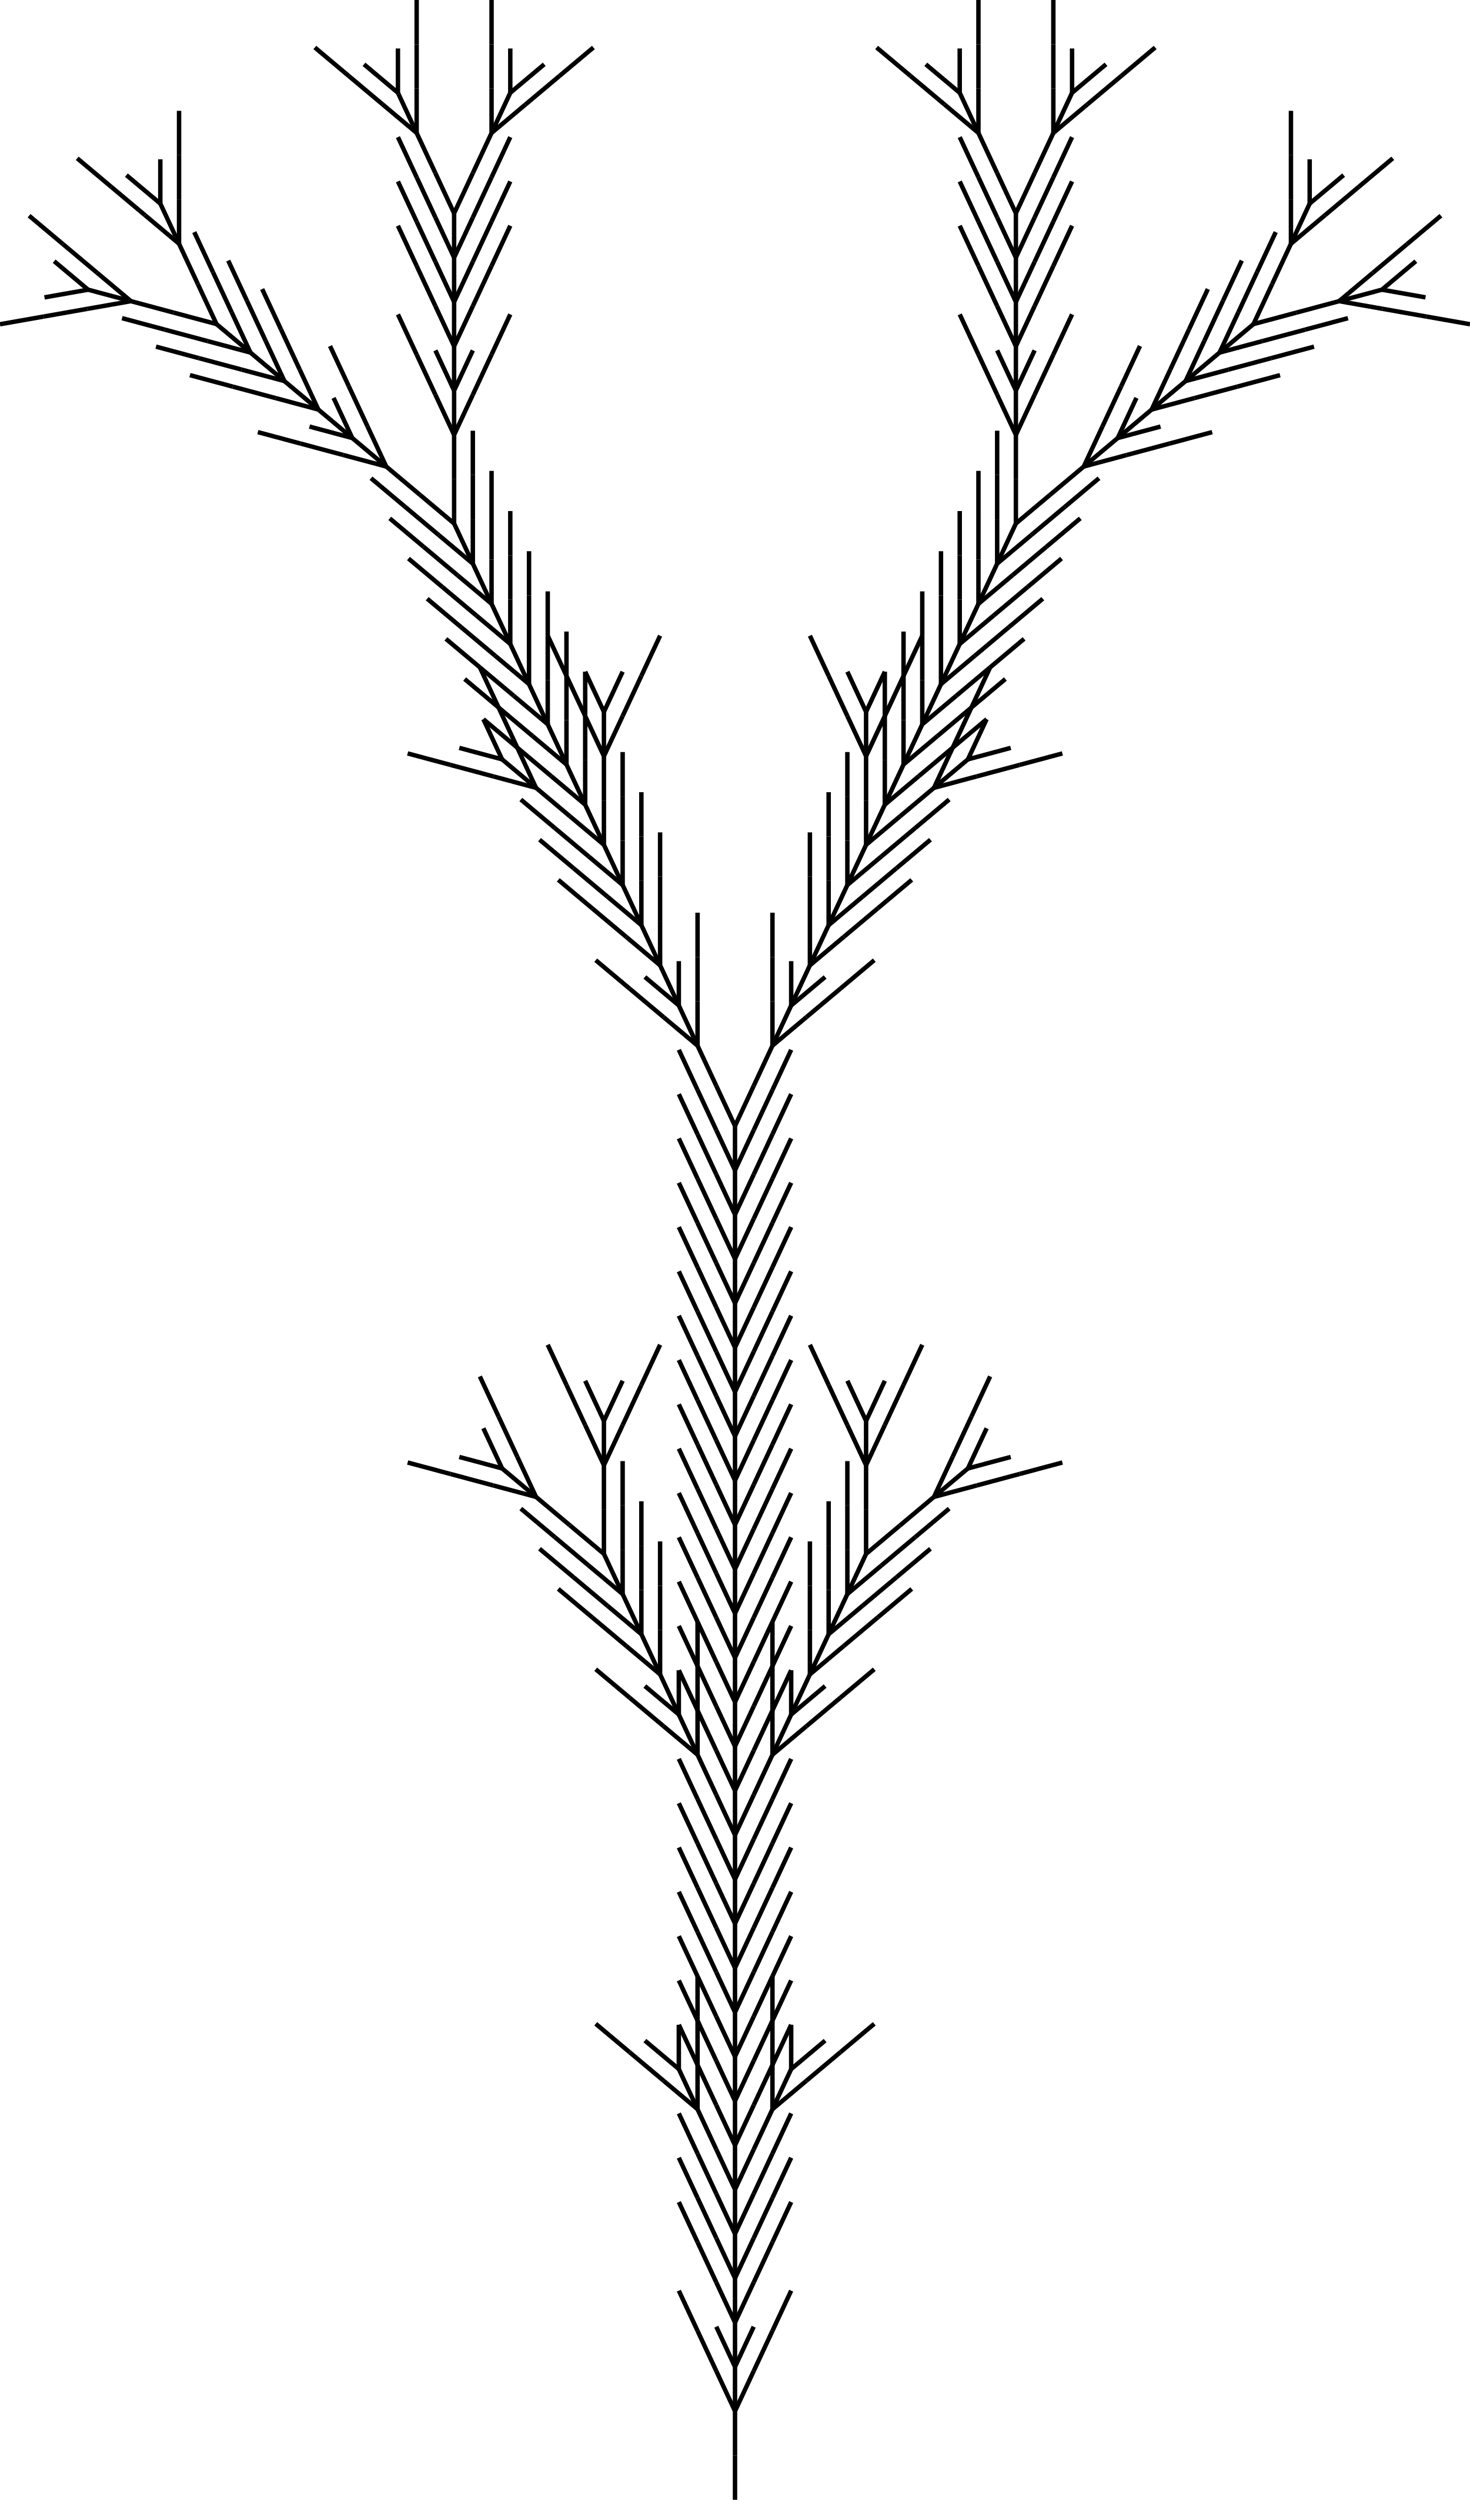 <svg width="331.757" height="564.072" xmlns="http://www.w3.org/2000/svg">
<line x1="165.879" y1="564.072" x2="165.879" y2="554.072" stroke="black" stroke-width="1"/>
<line x1="165.879" y1="554.072" x2="165.879" y2="544.072" stroke="black" stroke-width="1"/>
<line x1="165.879" y1="544.072" x2="161.652" y2="535.009" stroke="black" stroke-width="1"/>
<line x1="161.652" y1="535.009" x2="157.426" y2="525.946" stroke="black" stroke-width="1"/>
<line x1="157.426" y1="525.946" x2="153.2" y2="516.883" stroke="black" stroke-width="1"/>
<line x1="165.879" y1="544.072" x2="170.105" y2="535.009" stroke="black" stroke-width="1"/>
<line x1="170.105" y1="535.009" x2="174.331" y2="525.946" stroke="black" stroke-width="1"/>
<line x1="174.331" y1="525.946" x2="178.557" y2="516.883" stroke="black" stroke-width="1"/>
<line x1="165.879" y1="544.072" x2="165.879" y2="534.072" stroke="black" stroke-width="1"/>
<line x1="165.879" y1="534.072" x2="170.105" y2="525.009" stroke="black" stroke-width="1"/>
<line x1="165.879" y1="534.072" x2="161.652" y2="525.009" stroke="black" stroke-width="1"/>
<line x1="165.879" y1="534.072" x2="165.879" y2="524.072" stroke="black" stroke-width="1"/>
<line x1="165.879" y1="524.072" x2="161.652" y2="515.009" stroke="black" stroke-width="1"/>
<line x1="161.652" y1="515.009" x2="157.426" y2="505.946" stroke="black" stroke-width="1"/>
<line x1="157.426" y1="505.946" x2="153.2" y2="496.883" stroke="black" stroke-width="1"/>
<line x1="165.879" y1="524.072" x2="170.105" y2="515.009" stroke="black" stroke-width="1"/>
<line x1="170.105" y1="515.009" x2="174.331" y2="505.946" stroke="black" stroke-width="1"/>
<line x1="174.331" y1="505.946" x2="178.557" y2="496.883" stroke="black" stroke-width="1"/>
<line x1="165.879" y1="524.072" x2="165.879" y2="514.072" stroke="black" stroke-width="1"/>
<line x1="165.879" y1="514.072" x2="161.652" y2="505.009" stroke="black" stroke-width="1"/>
<line x1="161.652" y1="505.009" x2="157.426" y2="495.946" stroke="black" stroke-width="1"/>
<line x1="157.426" y1="495.946" x2="153.2" y2="486.883" stroke="black" stroke-width="1"/>
<line x1="165.879" y1="514.072" x2="170.105" y2="505.009" stroke="black" stroke-width="1"/>
<line x1="170.105" y1="505.009" x2="174.331" y2="495.946" stroke="black" stroke-width="1"/>
<line x1="174.331" y1="495.946" x2="178.557" y2="486.883" stroke="black" stroke-width="1"/>
<line x1="165.879" y1="514.072" x2="165.879" y2="504.072" stroke="black" stroke-width="1"/>
<line x1="165.879" y1="504.072" x2="161.652" y2="495.009" stroke="black" stroke-width="1"/>
<line x1="161.652" y1="495.009" x2="157.426" y2="485.946" stroke="black" stroke-width="1"/>
<line x1="157.426" y1="485.946" x2="153.2" y2="476.883" stroke="black" stroke-width="1"/>
<line x1="165.879" y1="504.072" x2="170.105" y2="495.009" stroke="black" stroke-width="1"/>
<line x1="170.105" y1="495.009" x2="174.331" y2="485.946" stroke="black" stroke-width="1"/>
<line x1="174.331" y1="485.946" x2="178.557" y2="476.883" stroke="black" stroke-width="1"/>
<line x1="165.879" y1="504.072" x2="165.879" y2="494.072" stroke="black" stroke-width="1"/>
<line x1="165.879" y1="494.072" x2="170.105" y2="485.009" stroke="black" stroke-width="1"/>
<line x1="170.105" y1="485.009" x2="174.331" y2="475.946" stroke="black" stroke-width="1"/>
<line x1="174.331" y1="475.946" x2="174.331" y2="465.946" stroke="black" stroke-width="1"/>
<line x1="174.331" y1="465.946" x2="174.331" y2="455.946" stroke="black" stroke-width="1"/>
<line x1="174.331" y1="455.946" x2="174.331" y2="445.946" stroke="black" stroke-width="1"/>
<line x1="174.331" y1="475.946" x2="181.991" y2="469.518" stroke="black" stroke-width="1"/>
<line x1="181.991" y1="469.518" x2="189.652" y2="463.09" stroke="black" stroke-width="1"/>
<line x1="189.652" y1="463.09" x2="197.312" y2="456.663" stroke="black" stroke-width="1"/>
<line x1="174.331" y1="475.946" x2="178.557" y2="466.883" stroke="black" stroke-width="1"/>
<line x1="178.557" y1="466.883" x2="186.218" y2="460.455" stroke="black" stroke-width="1"/>
<line x1="178.557" y1="466.883" x2="178.557" y2="456.883" stroke="black" stroke-width="1"/>
<line x1="165.879" y1="494.072" x2="161.652" y2="485.009" stroke="black" stroke-width="1"/>
<line x1="161.652" y1="485.009" x2="157.426" y2="475.946" stroke="black" stroke-width="1"/>
<line x1="157.426" y1="475.946" x2="149.766" y2="469.518" stroke="black" stroke-width="1"/>
<line x1="149.766" y1="469.518" x2="142.105" y2="463.09" stroke="black" stroke-width="1"/>
<line x1="142.105" y1="463.09" x2="134.445" y2="456.663" stroke="black" stroke-width="1"/>
<line x1="157.426" y1="475.946" x2="157.426" y2="465.946" stroke="black" stroke-width="1"/>
<line x1="157.426" y1="465.946" x2="157.426" y2="455.946" stroke="black" stroke-width="1"/>
<line x1="157.426" y1="455.946" x2="157.426" y2="445.946" stroke="black" stroke-width="1"/>
<line x1="157.426" y1="475.946" x2="153.2" y2="466.883" stroke="black" stroke-width="1"/>
<line x1="153.2" y1="466.883" x2="153.2" y2="456.883" stroke="black" stroke-width="1"/>
<line x1="153.2" y1="466.883" x2="145.54" y2="460.455" stroke="black" stroke-width="1"/>
<line x1="165.879" y1="494.072" x2="165.879" y2="484.072" stroke="black" stroke-width="1"/>
<line x1="165.879" y1="484.072" x2="161.652" y2="475.009" stroke="black" stroke-width="1"/>
<line x1="161.652" y1="475.009" x2="157.426" y2="465.946" stroke="black" stroke-width="1"/>
<line x1="157.426" y1="465.946" x2="153.2" y2="456.883" stroke="black" stroke-width="1"/>
<line x1="165.879" y1="484.072" x2="170.105" y2="475.009" stroke="black" stroke-width="1"/>
<line x1="170.105" y1="475.009" x2="174.331" y2="465.946" stroke="black" stroke-width="1"/>
<line x1="174.331" y1="465.946" x2="178.557" y2="456.883" stroke="black" stroke-width="1"/>
<line x1="165.879" y1="484.072" x2="165.879" y2="474.072" stroke="black" stroke-width="1"/>
<line x1="165.879" y1="474.072" x2="161.652" y2="465.009" stroke="black" stroke-width="1"/>
<line x1="161.652" y1="465.009" x2="157.426" y2="455.946" stroke="black" stroke-width="1"/>
<line x1="157.426" y1="455.946" x2="153.2" y2="446.883" stroke="black" stroke-width="1"/>
<line x1="165.879" y1="474.072" x2="170.105" y2="465.009" stroke="black" stroke-width="1"/>
<line x1="170.105" y1="465.009" x2="174.331" y2="455.946" stroke="black" stroke-width="1"/>
<line x1="174.331" y1="455.946" x2="178.557" y2="446.883" stroke="black" stroke-width="1"/>
<line x1="165.879" y1="474.072" x2="165.879" y2="464.072" stroke="black" stroke-width="1"/>
<line x1="165.879" y1="464.072" x2="161.652" y2="455.009" stroke="black" stroke-width="1"/>
<line x1="161.652" y1="455.009" x2="157.426" y2="445.946" stroke="black" stroke-width="1"/>
<line x1="157.426" y1="445.946" x2="153.2" y2="436.883" stroke="black" stroke-width="1"/>
<line x1="165.879" y1="464.072" x2="170.105" y2="455.009" stroke="black" stroke-width="1"/>
<line x1="170.105" y1="455.009" x2="174.331" y2="445.946" stroke="black" stroke-width="1"/>
<line x1="174.331" y1="445.946" x2="178.557" y2="436.883" stroke="black" stroke-width="1"/>
<line x1="165.879" y1="464.072" x2="165.879" y2="454.072" stroke="black" stroke-width="1"/>
<line x1="165.879" y1="454.072" x2="161.652" y2="445.009" stroke="black" stroke-width="1"/>
<line x1="161.652" y1="445.009" x2="157.426" y2="435.946" stroke="black" stroke-width="1"/>
<line x1="157.426" y1="435.946" x2="153.2" y2="426.883" stroke="black" stroke-width="1"/>
<line x1="165.879" y1="454.072" x2="170.105" y2="445.009" stroke="black" stroke-width="1"/>
<line x1="170.105" y1="445.009" x2="174.331" y2="435.946" stroke="black" stroke-width="1"/>
<line x1="174.331" y1="435.946" x2="178.557" y2="426.883" stroke="black" stroke-width="1"/>
<line x1="165.879" y1="454.072" x2="165.879" y2="444.072" stroke="black" stroke-width="1"/>
<line x1="165.879" y1="444.072" x2="161.652" y2="435.009" stroke="black" stroke-width="1"/>
<line x1="161.652" y1="435.009" x2="157.426" y2="425.946" stroke="black" stroke-width="1"/>
<line x1="157.426" y1="425.946" x2="153.2" y2="416.883" stroke="black" stroke-width="1"/>
<line x1="165.879" y1="444.072" x2="170.105" y2="435.009" stroke="black" stroke-width="1"/>
<line x1="170.105" y1="435.009" x2="174.331" y2="425.946" stroke="black" stroke-width="1"/>
<line x1="174.331" y1="425.946" x2="178.557" y2="416.883" stroke="black" stroke-width="1"/>
<line x1="165.879" y1="444.072" x2="165.879" y2="434.072" stroke="black" stroke-width="1"/>
<line x1="165.879" y1="434.072" x2="161.652" y2="425.009" stroke="black" stroke-width="1"/>
<line x1="161.652" y1="425.009" x2="157.426" y2="415.946" stroke="black" stroke-width="1"/>
<line x1="157.426" y1="415.946" x2="153.2" y2="406.883" stroke="black" stroke-width="1"/>
<line x1="165.879" y1="434.072" x2="170.105" y2="425.009" stroke="black" stroke-width="1"/>
<line x1="170.105" y1="425.009" x2="174.331" y2="415.946" stroke="black" stroke-width="1"/>
<line x1="174.331" y1="415.946" x2="178.557" y2="406.883" stroke="black" stroke-width="1"/>
<line x1="165.879" y1="434.072" x2="165.879" y2="424.072" stroke="black" stroke-width="1"/>
<line x1="165.879" y1="424.072" x2="161.652" y2="415.009" stroke="black" stroke-width="1"/>
<line x1="161.652" y1="415.009" x2="157.426" y2="405.946" stroke="black" stroke-width="1"/>
<line x1="157.426" y1="405.946" x2="153.2" y2="396.883" stroke="black" stroke-width="1"/>
<line x1="165.879" y1="424.072" x2="170.105" y2="415.009" stroke="black" stroke-width="1"/>
<line x1="170.105" y1="415.009" x2="174.331" y2="405.946" stroke="black" stroke-width="1"/>
<line x1="174.331" y1="405.946" x2="178.557" y2="396.883" stroke="black" stroke-width="1"/>
<line x1="165.879" y1="424.072" x2="165.879" y2="414.072" stroke="black" stroke-width="1"/>
<line x1="165.879" y1="414.072" x2="170.105" y2="405.009" stroke="black" stroke-width="1"/>
<line x1="170.105" y1="405.009" x2="174.331" y2="395.946" stroke="black" stroke-width="1"/>
<line x1="174.331" y1="395.946" x2="174.331" y2="385.946" stroke="black" stroke-width="1"/>
<line x1="174.331" y1="385.946" x2="174.331" y2="375.946" stroke="black" stroke-width="1"/>
<line x1="174.331" y1="375.946" x2="174.331" y2="365.946" stroke="black" stroke-width="1"/>
<line x1="174.331" y1="395.946" x2="181.991" y2="389.518" stroke="black" stroke-width="1"/>
<line x1="181.991" y1="389.518" x2="189.652" y2="383.09" stroke="black" stroke-width="1"/>
<line x1="189.652" y1="383.09" x2="197.312" y2="376.663" stroke="black" stroke-width="1"/>
<line x1="174.331" y1="395.946" x2="178.557" y2="386.883" stroke="black" stroke-width="1"/>
<line x1="178.557" y1="386.883" x2="186.218" y2="380.455" stroke="black" stroke-width="1"/>
<line x1="178.557" y1="386.883" x2="178.557" y2="376.883" stroke="black" stroke-width="1"/>
<line x1="178.557" y1="386.883" x2="182.783" y2="377.82" stroke="black" stroke-width="1"/>
<line x1="182.783" y1="377.82" x2="182.783" y2="367.82" stroke="black" stroke-width="1"/>
<line x1="182.783" y1="367.82" x2="182.783" y2="357.82" stroke="black" stroke-width="1"/>
<line x1="182.783" y1="357.82" x2="182.783" y2="347.82" stroke="black" stroke-width="1"/>
<line x1="182.783" y1="377.82" x2="190.444" y2="371.392" stroke="black" stroke-width="1"/>
<line x1="190.444" y1="371.392" x2="198.104" y2="364.964" stroke="black" stroke-width="1"/>
<line x1="198.104" y1="364.964" x2="205.765" y2="358.536" stroke="black" stroke-width="1"/>
<line x1="182.783" y1="377.82" x2="187.01" y2="368.757" stroke="black" stroke-width="1"/>
<line x1="187.01" y1="368.757" x2="187.01" y2="358.757" stroke="black" stroke-width="1"/>
<line x1="187.01" y1="358.757" x2="187.01" y2="348.757" stroke="black" stroke-width="1"/>
<line x1="187.01" y1="348.757" x2="187.01" y2="338.757" stroke="black" stroke-width="1"/>
<line x1="187.01" y1="368.757" x2="194.67" y2="362.329" stroke="black" stroke-width="1"/>
<line x1="194.67" y1="362.329" x2="202.33" y2="355.901" stroke="black" stroke-width="1"/>
<line x1="202.33" y1="355.901" x2="209.991" y2="349.473" stroke="black" stroke-width="1"/>
<line x1="187.01" y1="368.757" x2="191.236" y2="359.694" stroke="black" stroke-width="1"/>
<line x1="191.236" y1="359.694" x2="191.236" y2="349.694" stroke="black" stroke-width="1"/>
<line x1="191.236" y1="349.694" x2="191.236" y2="339.694" stroke="black" stroke-width="1"/>
<line x1="191.236" y1="339.694" x2="191.236" y2="329.694" stroke="black" stroke-width="1"/>
<line x1="191.236" y1="359.694" x2="198.896" y2="353.266" stroke="black" stroke-width="1"/>
<line x1="198.896" y1="353.266" x2="206.557" y2="346.838" stroke="black" stroke-width="1"/>
<line x1="206.557" y1="346.838" x2="214.217" y2="340.41" stroke="black" stroke-width="1"/>
<line x1="191.236" y1="359.694" x2="195.462" y2="350.631" stroke="black" stroke-width="1"/>
<line x1="195.462" y1="350.631" x2="203.122" y2="344.203" stroke="black" stroke-width="1"/>
<line x1="203.122" y1="344.203" x2="210.783" y2="337.775" stroke="black" stroke-width="1"/>
<line x1="210.783" y1="337.775" x2="215.009" y2="328.712" stroke="black" stroke-width="1"/>
<line x1="215.009" y1="328.712" x2="219.235" y2="319.649" stroke="black" stroke-width="1"/>
<line x1="219.235" y1="319.649" x2="223.461" y2="310.586" stroke="black" stroke-width="1"/>
<line x1="210.783" y1="337.775" x2="220.442" y2="335.187" stroke="black" stroke-width="1"/>
<line x1="220.442" y1="335.187" x2="230.101" y2="332.599" stroke="black" stroke-width="1"/>
<line x1="230.101" y1="332.599" x2="239.761" y2="330.01" stroke="black" stroke-width="1"/>
<line x1="210.783" y1="337.775" x2="218.443" y2="331.347" stroke="black" stroke-width="1"/>
<line x1="218.443" y1="331.347" x2="228.102" y2="328.759" stroke="black" stroke-width="1"/>
<line x1="218.443" y1="331.347" x2="222.669" y2="322.284" stroke="black" stroke-width="1"/>
<line x1="195.462" y1="350.631" x2="195.462" y2="340.631" stroke="black" stroke-width="1"/>
<line x1="195.462" y1="340.631" x2="195.462" y2="330.631" stroke="black" stroke-width="1"/>
<line x1="195.462" y1="330.631" x2="191.236" y2="321.568" stroke="black" stroke-width="1"/>
<line x1="191.236" y1="321.568" x2="187.01" y2="312.505" stroke="black" stroke-width="1"/>
<line x1="187.01" y1="312.505" x2="182.783" y2="303.442" stroke="black" stroke-width="1"/>
<line x1="195.462" y1="330.631" x2="199.688" y2="321.568" stroke="black" stroke-width="1"/>
<line x1="199.688" y1="321.568" x2="203.914" y2="312.505" stroke="black" stroke-width="1"/>
<line x1="203.914" y1="312.505" x2="208.14" y2="303.442" stroke="black" stroke-width="1"/>
<line x1="195.462" y1="330.631" x2="195.462" y2="320.631" stroke="black" stroke-width="1"/>
<line x1="195.462" y1="320.631" x2="199.688" y2="311.568" stroke="black" stroke-width="1"/>
<line x1="195.462" y1="320.631" x2="191.236" y2="311.568" stroke="black" stroke-width="1"/>
<line x1="165.879" y1="414.072" x2="161.652" y2="405.009" stroke="black" stroke-width="1"/>
<line x1="161.652" y1="405.009" x2="157.426" y2="395.946" stroke="black" stroke-width="1"/>
<line x1="157.426" y1="395.946" x2="149.766" y2="389.518" stroke="black" stroke-width="1"/>
<line x1="149.766" y1="389.518" x2="142.105" y2="383.09" stroke="black" stroke-width="1"/>
<line x1="142.105" y1="383.09" x2="134.445" y2="376.663" stroke="black" stroke-width="1"/>
<line x1="157.426" y1="395.946" x2="157.426" y2="385.946" stroke="black" stroke-width="1"/>
<line x1="157.426" y1="385.946" x2="157.426" y2="375.946" stroke="black" stroke-width="1"/>
<line x1="157.426" y1="375.946" x2="157.426" y2="365.946" stroke="black" stroke-width="1"/>
<line x1="157.426" y1="395.946" x2="153.2" y2="386.883" stroke="black" stroke-width="1"/>
<line x1="153.2" y1="386.883" x2="153.2" y2="376.883" stroke="black" stroke-width="1"/>
<line x1="153.2" y1="386.883" x2="145.54" y2="380.455" stroke="black" stroke-width="1"/>
<line x1="153.2" y1="386.883" x2="148.974" y2="377.82" stroke="black" stroke-width="1"/>
<line x1="148.974" y1="377.82" x2="141.313" y2="371.392" stroke="black" stroke-width="1"/>
<line x1="141.313" y1="371.392" x2="133.653" y2="364.964" stroke="black" stroke-width="1"/>
<line x1="133.653" y1="364.964" x2="125.993" y2="358.536" stroke="black" stroke-width="1"/>
<line x1="148.974" y1="377.82" x2="148.974" y2="367.82" stroke="black" stroke-width="1"/>
<line x1="148.974" y1="367.82" x2="148.974" y2="357.82" stroke="black" stroke-width="1"/>
<line x1="148.974" y1="357.82" x2="148.974" y2="347.82" stroke="black" stroke-width="1"/>
<line x1="148.974" y1="377.82" x2="144.748" y2="368.757" stroke="black" stroke-width="1"/>
<line x1="144.748" y1="368.757" x2="137.087" y2="362.329" stroke="black" stroke-width="1"/>
<line x1="137.087" y1="362.329" x2="129.427" y2="355.901" stroke="black" stroke-width="1"/>
<line x1="129.427" y1="355.901" x2="121.766" y2="349.473" stroke="black" stroke-width="1"/>
<line x1="144.748" y1="368.757" x2="144.748" y2="358.757" stroke="black" stroke-width="1"/>
<line x1="144.748" y1="358.757" x2="144.748" y2="348.757" stroke="black" stroke-width="1"/>
<line x1="144.748" y1="348.757" x2="144.748" y2="338.757" stroke="black" stroke-width="1"/>
<line x1="144.748" y1="368.757" x2="140.522" y2="359.694" stroke="black" stroke-width="1"/>
<line x1="140.522" y1="359.694" x2="132.861" y2="353.266" stroke="black" stroke-width="1"/>
<line x1="132.861" y1="353.266" x2="125.201" y2="346.838" stroke="black" stroke-width="1"/>
<line x1="125.201" y1="346.838" x2="117.54" y2="340.41" stroke="black" stroke-width="1"/>
<line x1="140.522" y1="359.694" x2="140.522" y2="349.694" stroke="black" stroke-width="1"/>
<line x1="140.522" y1="349.694" x2="140.522" y2="339.694" stroke="black" stroke-width="1"/>
<line x1="140.522" y1="339.694" x2="140.522" y2="329.694" stroke="black" stroke-width="1"/>
<line x1="140.522" y1="359.694" x2="136.295" y2="350.631" stroke="black" stroke-width="1"/>
<line x1="136.295" y1="350.631" x2="136.295" y2="340.631" stroke="black" stroke-width="1"/>
<line x1="136.295" y1="340.631" x2="136.295" y2="330.631" stroke="black" stroke-width="1"/>
<line x1="136.295" y1="330.631" x2="132.069" y2="321.568" stroke="black" stroke-width="1"/>
<line x1="132.069" y1="321.568" x2="127.843" y2="312.505" stroke="black" stroke-width="1"/>
<line x1="127.843" y1="312.505" x2="123.617" y2="303.442" stroke="black" stroke-width="1"/>
<line x1="136.295" y1="330.631" x2="140.522" y2="321.568" stroke="black" stroke-width="1"/>
<line x1="140.522" y1="321.568" x2="144.748" y2="312.505" stroke="black" stroke-width="1"/>
<line x1="144.748" y1="312.505" x2="148.974" y2="303.442" stroke="black" stroke-width="1"/>
<line x1="136.295" y1="330.631" x2="136.295" y2="320.631" stroke="black" stroke-width="1"/>
<line x1="136.295" y1="320.631" x2="140.522" y2="311.568" stroke="black" stroke-width="1"/>
<line x1="136.295" y1="320.631" x2="132.069" y2="311.568" stroke="black" stroke-width="1"/>
<line x1="136.295" y1="350.631" x2="128.635" y2="344.203" stroke="black" stroke-width="1"/>
<line x1="128.635" y1="344.203" x2="120.974" y2="337.775" stroke="black" stroke-width="1"/>
<line x1="120.974" y1="337.775" x2="111.315" y2="335.187" stroke="black" stroke-width="1"/>
<line x1="111.315" y1="335.187" x2="101.656" y2="332.599" stroke="black" stroke-width="1"/>
<line x1="101.656" y1="332.599" x2="91.997" y2="330.01" stroke="black" stroke-width="1"/>
<line x1="120.974" y1="337.775" x2="116.748" y2="328.712" stroke="black" stroke-width="1"/>
<line x1="116.748" y1="328.712" x2="112.522" y2="319.649" stroke="black" stroke-width="1"/>
<line x1="112.522" y1="319.649" x2="108.296" y2="310.586" stroke="black" stroke-width="1"/>
<line x1="120.974" y1="337.775" x2="113.314" y2="331.347" stroke="black" stroke-width="1"/>
<line x1="113.314" y1="331.347" x2="109.088" y2="322.284" stroke="black" stroke-width="1"/>
<line x1="113.314" y1="331.347" x2="103.655" y2="328.759" stroke="black" stroke-width="1"/>
<line x1="165.879" y1="414.072" x2="165.879" y2="404.072" stroke="black" stroke-width="1"/>
<line x1="165.879" y1="404.072" x2="161.652" y2="395.009" stroke="black" stroke-width="1"/>
<line x1="161.652" y1="395.009" x2="157.426" y2="385.946" stroke="black" stroke-width="1"/>
<line x1="157.426" y1="385.946" x2="153.2" y2="376.883" stroke="black" stroke-width="1"/>
<line x1="165.879" y1="404.072" x2="170.105" y2="395.009" stroke="black" stroke-width="1"/>
<line x1="170.105" y1="395.009" x2="174.331" y2="385.946" stroke="black" stroke-width="1"/>
<line x1="174.331" y1="385.946" x2="178.557" y2="376.883" stroke="black" stroke-width="1"/>
<line x1="165.879" y1="404.072" x2="165.879" y2="394.072" stroke="black" stroke-width="1"/>
<line x1="165.879" y1="394.072" x2="161.652" y2="385.009" stroke="black" stroke-width="1"/>
<line x1="161.652" y1="385.009" x2="157.426" y2="375.946" stroke="black" stroke-width="1"/>
<line x1="157.426" y1="375.946" x2="153.2" y2="366.883" stroke="black" stroke-width="1"/>
<line x1="165.879" y1="394.072" x2="170.105" y2="385.009" stroke="black" stroke-width="1"/>
<line x1="170.105" y1="385.009" x2="174.331" y2="375.946" stroke="black" stroke-width="1"/>
<line x1="174.331" y1="375.946" x2="178.557" y2="366.883" stroke="black" stroke-width="1"/>
<line x1="165.879" y1="394.072" x2="165.879" y2="384.072" stroke="black" stroke-width="1"/>
<line x1="165.879" y1="384.072" x2="161.652" y2="375.009" stroke="black" stroke-width="1"/>
<line x1="161.652" y1="375.009" x2="157.426" y2="365.946" stroke="black" stroke-width="1"/>
<line x1="157.426" y1="365.946" x2="153.2" y2="356.883" stroke="black" stroke-width="1"/>
<line x1="165.879" y1="384.072" x2="170.105" y2="375.009" stroke="black" stroke-width="1"/>
<line x1="170.105" y1="375.009" x2="174.331" y2="365.946" stroke="black" stroke-width="1"/>
<line x1="174.331" y1="365.946" x2="178.557" y2="356.883" stroke="black" stroke-width="1"/>
<line x1="165.879" y1="384.072" x2="165.879" y2="374.072" stroke="black" stroke-width="1"/>
<line x1="165.879" y1="374.072" x2="161.652" y2="365.009" stroke="black" stroke-width="1"/>
<line x1="161.652" y1="365.009" x2="157.426" y2="355.946" stroke="black" stroke-width="1"/>
<line x1="157.426" y1="355.946" x2="153.2" y2="346.883" stroke="black" stroke-width="1"/>
<line x1="165.879" y1="374.072" x2="170.105" y2="365.009" stroke="black" stroke-width="1"/>
<line x1="170.105" y1="365.009" x2="174.331" y2="355.946" stroke="black" stroke-width="1"/>
<line x1="174.331" y1="355.946" x2="178.557" y2="346.883" stroke="black" stroke-width="1"/>
<line x1="165.879" y1="374.072" x2="165.879" y2="364.072" stroke="black" stroke-width="1"/>
<line x1="165.879" y1="364.072" x2="161.652" y2="355.009" stroke="black" stroke-width="1"/>
<line x1="161.652" y1="355.009" x2="157.426" y2="345.946" stroke="black" stroke-width="1"/>
<line x1="157.426" y1="345.946" x2="153.2" y2="336.883" stroke="black" stroke-width="1"/>
<line x1="165.879" y1="364.072" x2="170.105" y2="355.009" stroke="black" stroke-width="1"/>
<line x1="170.105" y1="355.009" x2="174.331" y2="345.946" stroke="black" stroke-width="1"/>
<line x1="174.331" y1="345.946" x2="178.557" y2="336.883" stroke="black" stroke-width="1"/>
<line x1="165.879" y1="364.072" x2="165.879" y2="354.072" stroke="black" stroke-width="1"/>
<line x1="165.879" y1="354.072" x2="161.652" y2="345.009" stroke="black" stroke-width="1"/>
<line x1="161.652" y1="345.009" x2="157.426" y2="335.946" stroke="black" stroke-width="1"/>
<line x1="157.426" y1="335.946" x2="153.2" y2="326.883" stroke="black" stroke-width="1"/>
<line x1="165.879" y1="354.072" x2="170.105" y2="345.009" stroke="black" stroke-width="1"/>
<line x1="170.105" y1="345.009" x2="174.331" y2="335.946" stroke="black" stroke-width="1"/>
<line x1="174.331" y1="335.946" x2="178.557" y2="326.883" stroke="black" stroke-width="1"/>
<line x1="165.879" y1="354.072" x2="165.879" y2="344.072" stroke="black" stroke-width="1"/>
<line x1="165.879" y1="344.072" x2="161.652" y2="335.009" stroke="black" stroke-width="1"/>
<line x1="161.652" y1="335.009" x2="157.426" y2="325.946" stroke="black" stroke-width="1"/>
<line x1="157.426" y1="325.946" x2="153.2" y2="316.883" stroke="black" stroke-width="1"/>
<line x1="165.879" y1="344.072" x2="170.105" y2="335.009" stroke="black" stroke-width="1"/>
<line x1="170.105" y1="335.009" x2="174.331" y2="325.946" stroke="black" stroke-width="1"/>
<line x1="174.331" y1="325.946" x2="178.557" y2="316.883" stroke="black" stroke-width="1"/>
<line x1="165.879" y1="344.072" x2="165.879" y2="334.072" stroke="black" stroke-width="1"/>
<line x1="165.879" y1="334.072" x2="161.652" y2="325.009" stroke="black" stroke-width="1"/>
<line x1="161.652" y1="325.009" x2="157.426" y2="315.946" stroke="black" stroke-width="1"/>
<line x1="157.426" y1="315.946" x2="153.2" y2="306.883" stroke="black" stroke-width="1"/>
<line x1="165.879" y1="334.072" x2="170.105" y2="325.009" stroke="black" stroke-width="1"/>
<line x1="170.105" y1="325.009" x2="174.331" y2="315.946" stroke="black" stroke-width="1"/>
<line x1="174.331" y1="315.946" x2="178.557" y2="306.883" stroke="black" stroke-width="1"/>
<line x1="165.879" y1="334.072" x2="165.879" y2="324.072" stroke="black" stroke-width="1"/>
<line x1="165.879" y1="324.072" x2="161.652" y2="315.009" stroke="black" stroke-width="1"/>
<line x1="161.652" y1="315.009" x2="157.426" y2="305.946" stroke="black" stroke-width="1"/>
<line x1="157.426" y1="305.946" x2="153.2" y2="296.883" stroke="black" stroke-width="1"/>
<line x1="165.879" y1="324.072" x2="170.105" y2="315.009" stroke="black" stroke-width="1"/>
<line x1="170.105" y1="315.009" x2="174.331" y2="305.946" stroke="black" stroke-width="1"/>
<line x1="174.331" y1="305.946" x2="178.557" y2="296.883" stroke="black" stroke-width="1"/>
<line x1="165.879" y1="324.072" x2="165.879" y2="314.072" stroke="black" stroke-width="1"/>
<line x1="165.879" y1="314.072" x2="161.652" y2="305.009" stroke="black" stroke-width="1"/>
<line x1="161.652" y1="305.009" x2="157.426" y2="295.946" stroke="black" stroke-width="1"/>
<line x1="157.426" y1="295.946" x2="153.2" y2="286.883" stroke="black" stroke-width="1"/>
<line x1="165.879" y1="314.072" x2="170.105" y2="305.009" stroke="black" stroke-width="1"/>
<line x1="170.105" y1="305.009" x2="174.331" y2="295.946" stroke="black" stroke-width="1"/>
<line x1="174.331" y1="295.946" x2="178.557" y2="286.883" stroke="black" stroke-width="1"/>
<line x1="165.879" y1="314.072" x2="165.879" y2="304.072" stroke="black" stroke-width="1"/>
<line x1="165.879" y1="304.072" x2="161.652" y2="295.009" stroke="black" stroke-width="1"/>
<line x1="161.652" y1="295.009" x2="157.426" y2="285.946" stroke="black" stroke-width="1"/>
<line x1="157.426" y1="285.946" x2="153.2" y2="276.883" stroke="black" stroke-width="1"/>
<line x1="165.879" y1="304.072" x2="170.105" y2="295.009" stroke="black" stroke-width="1"/>
<line x1="170.105" y1="295.009" x2="174.331" y2="285.946" stroke="black" stroke-width="1"/>
<line x1="174.331" y1="285.946" x2="178.557" y2="276.883" stroke="black" stroke-width="1"/>
<line x1="165.879" y1="304.072" x2="165.879" y2="294.072" stroke="black" stroke-width="1"/>
<line x1="165.879" y1="294.072" x2="161.652" y2="285.009" stroke="black" stroke-width="1"/>
<line x1="161.652" y1="285.009" x2="157.426" y2="275.946" stroke="black" stroke-width="1"/>
<line x1="157.426" y1="275.946" x2="153.2" y2="266.883" stroke="black" stroke-width="1"/>
<line x1="165.879" y1="294.072" x2="170.105" y2="285.009" stroke="black" stroke-width="1"/>
<line x1="170.105" y1="285.009" x2="174.331" y2="275.946" stroke="black" stroke-width="1"/>
<line x1="174.331" y1="275.946" x2="178.557" y2="266.883" stroke="black" stroke-width="1"/>
<line x1="165.879" y1="294.072" x2="165.879" y2="284.072" stroke="black" stroke-width="1"/>
<line x1="165.879" y1="284.072" x2="161.652" y2="275.009" stroke="black" stroke-width="1"/>
<line x1="161.652" y1="275.009" x2="157.426" y2="265.946" stroke="black" stroke-width="1"/>
<line x1="157.426" y1="265.946" x2="153.2" y2="256.883" stroke="black" stroke-width="1"/>
<line x1="165.879" y1="284.072" x2="170.105" y2="275.009" stroke="black" stroke-width="1"/>
<line x1="170.105" y1="275.009" x2="174.331" y2="265.946" stroke="black" stroke-width="1"/>
<line x1="174.331" y1="265.946" x2="178.557" y2="256.883" stroke="black" stroke-width="1"/>
<line x1="165.879" y1="284.072" x2="165.879" y2="274.072" stroke="black" stroke-width="1"/>
<line x1="165.879" y1="274.072" x2="161.652" y2="265.009" stroke="black" stroke-width="1"/>
<line x1="161.652" y1="265.009" x2="157.426" y2="255.946" stroke="black" stroke-width="1"/>
<line x1="157.426" y1="255.946" x2="153.2" y2="246.883" stroke="black" stroke-width="1"/>
<line x1="165.879" y1="274.072" x2="170.105" y2="265.009" stroke="black" stroke-width="1"/>
<line x1="170.105" y1="265.009" x2="174.331" y2="255.946" stroke="black" stroke-width="1"/>
<line x1="174.331" y1="255.946" x2="178.557" y2="246.883" stroke="black" stroke-width="1"/>
<line x1="165.879" y1="274.072" x2="165.879" y2="264.072" stroke="black" stroke-width="1"/>
<line x1="165.879" y1="264.072" x2="161.652" y2="255.009" stroke="black" stroke-width="1"/>
<line x1="161.652" y1="255.009" x2="157.426" y2="245.946" stroke="black" stroke-width="1"/>
<line x1="157.426" y1="245.946" x2="153.2" y2="236.883" stroke="black" stroke-width="1"/>
<line x1="165.879" y1="264.072" x2="170.105" y2="255.009" stroke="black" stroke-width="1"/>
<line x1="170.105" y1="255.009" x2="174.331" y2="245.946" stroke="black" stroke-width="1"/>
<line x1="174.331" y1="245.946" x2="178.557" y2="236.883" stroke="black" stroke-width="1"/>
<line x1="165.879" y1="264.072" x2="165.879" y2="254.072" stroke="black" stroke-width="1"/>
<line x1="165.879" y1="254.072" x2="170.105" y2="245.009" stroke="black" stroke-width="1"/>
<line x1="170.105" y1="245.009" x2="174.331" y2="235.946" stroke="black" stroke-width="1"/>
<line x1="174.331" y1="235.946" x2="174.331" y2="225.946" stroke="black" stroke-width="1"/>
<line x1="174.331" y1="225.946" x2="174.331" y2="215.946" stroke="black" stroke-width="1"/>
<line x1="174.331" y1="215.946" x2="174.331" y2="205.946" stroke="black" stroke-width="1"/>
<line x1="174.331" y1="235.946" x2="181.991" y2="229.518" stroke="black" stroke-width="1"/>
<line x1="181.991" y1="229.518" x2="189.652" y2="223.09" stroke="black" stroke-width="1"/>
<line x1="189.652" y1="223.09" x2="197.312" y2="216.663" stroke="black" stroke-width="1"/>
<line x1="174.331" y1="235.946" x2="178.557" y2="226.883" stroke="black" stroke-width="1"/>
<line x1="178.557" y1="226.883" x2="186.218" y2="220.455" stroke="black" stroke-width="1"/>
<line x1="178.557" y1="226.883" x2="178.557" y2="216.883" stroke="black" stroke-width="1"/>
<line x1="178.557" y1="226.883" x2="182.783" y2="217.82" stroke="black" stroke-width="1"/>
<line x1="182.783" y1="217.82" x2="182.783" y2="207.82" stroke="black" stroke-width="1"/>
<line x1="182.783" y1="207.82" x2="182.783" y2="197.82" stroke="black" stroke-width="1"/>
<line x1="182.783" y1="197.82" x2="182.783" y2="187.82" stroke="black" stroke-width="1"/>
<line x1="182.783" y1="217.82" x2="190.444" y2="211.392" stroke="black" stroke-width="1"/>
<line x1="190.444" y1="211.392" x2="198.104" y2="204.964" stroke="black" stroke-width="1"/>
<line x1="198.104" y1="204.964" x2="205.765" y2="198.536" stroke="black" stroke-width="1"/>
<line x1="182.783" y1="217.82" x2="187.01" y2="208.757" stroke="black" stroke-width="1"/>
<line x1="187.01" y1="208.757" x2="187.01" y2="198.757" stroke="black" stroke-width="1"/>
<line x1="187.01" y1="198.757" x2="187.01" y2="188.757" stroke="black" stroke-width="1"/>
<line x1="187.01" y1="188.757" x2="187.01" y2="178.757" stroke="black" stroke-width="1"/>
<line x1="187.01" y1="208.757" x2="194.67" y2="202.329" stroke="black" stroke-width="1"/>
<line x1="194.67" y1="202.329" x2="202.33" y2="195.901" stroke="black" stroke-width="1"/>
<line x1="202.33" y1="195.901" x2="209.991" y2="189.473" stroke="black" stroke-width="1"/>
<line x1="187.01" y1="208.757" x2="191.236" y2="199.694" stroke="black" stroke-width="1"/>
<line x1="191.236" y1="199.694" x2="191.236" y2="189.694" stroke="black" stroke-width="1"/>
<line x1="191.236" y1="189.694" x2="191.236" y2="179.694" stroke="black" stroke-width="1"/>
<line x1="191.236" y1="179.694" x2="191.236" y2="169.694" stroke="black" stroke-width="1"/>
<line x1="191.236" y1="199.694" x2="198.896" y2="193.266" stroke="black" stroke-width="1"/>
<line x1="198.896" y1="193.266" x2="206.557" y2="186.838" stroke="black" stroke-width="1"/>
<line x1="206.557" y1="186.838" x2="214.217" y2="180.41" stroke="black" stroke-width="1"/>
<line x1="191.236" y1="199.694" x2="195.462" y2="190.631" stroke="black" stroke-width="1"/>
<line x1="195.462" y1="190.631" x2="203.122" y2="184.203" stroke="black" stroke-width="1"/>
<line x1="203.122" y1="184.203" x2="210.783" y2="177.775" stroke="black" stroke-width="1"/>
<line x1="210.783" y1="177.775" x2="215.009" y2="168.712" stroke="black" stroke-width="1"/>
<line x1="215.009" y1="168.712" x2="219.235" y2="159.649" stroke="black" stroke-width="1"/>
<line x1="219.235" y1="159.649" x2="223.461" y2="150.586" stroke="black" stroke-width="1"/>
<line x1="210.783" y1="177.775" x2="220.442" y2="175.187" stroke="black" stroke-width="1"/>
<line x1="220.442" y1="175.187" x2="230.101" y2="172.599" stroke="black" stroke-width="1"/>
<line x1="230.101" y1="172.599" x2="239.761" y2="170.01" stroke="black" stroke-width="1"/>
<line x1="210.783" y1="177.775" x2="218.443" y2="171.347" stroke="black" stroke-width="1"/>
<line x1="218.443" y1="171.347" x2="228.102" y2="168.759" stroke="black" stroke-width="1"/>
<line x1="218.443" y1="171.347" x2="222.669" y2="162.284" stroke="black" stroke-width="1"/>
<line x1="195.462" y1="190.631" x2="195.462" y2="180.631" stroke="black" stroke-width="1"/>
<line x1="195.462" y1="180.631" x2="195.462" y2="170.631" stroke="black" stroke-width="1"/>
<line x1="195.462" y1="170.631" x2="191.236" y2="161.568" stroke="black" stroke-width="1"/>
<line x1="191.236" y1="161.568" x2="187.01" y2="152.505" stroke="black" stroke-width="1"/>
<line x1="187.01" y1="152.505" x2="182.783" y2="143.442" stroke="black" stroke-width="1"/>
<line x1="195.462" y1="170.631" x2="199.688" y2="161.568" stroke="black" stroke-width="1"/>
<line x1="199.688" y1="161.568" x2="203.914" y2="152.505" stroke="black" stroke-width="1"/>
<line x1="203.914" y1="152.505" x2="208.14" y2="143.442" stroke="black" stroke-width="1"/>
<line x1="195.462" y1="170.631" x2="195.462" y2="160.631" stroke="black" stroke-width="1"/>
<line x1="195.462" y1="160.631" x2="199.688" y2="151.568" stroke="black" stroke-width="1"/>
<line x1="195.462" y1="160.631" x2="191.236" y2="151.568" stroke="black" stroke-width="1"/>
<line x1="195.462" y1="190.631" x2="199.688" y2="181.568" stroke="black" stroke-width="1"/>
<line x1="199.688" y1="181.568" x2="199.688" y2="171.568" stroke="black" stroke-width="1"/>
<line x1="199.688" y1="171.568" x2="199.688" y2="161.568" stroke="black" stroke-width="1"/>
<line x1="199.688" y1="161.568" x2="199.688" y2="151.568" stroke="black" stroke-width="1"/>
<line x1="199.688" y1="181.568" x2="207.349" y2="175.14" stroke="black" stroke-width="1"/>
<line x1="207.349" y1="175.14" x2="215.009" y2="168.712" stroke="black" stroke-width="1"/>
<line x1="215.009" y1="168.712" x2="222.669" y2="162.284" stroke="black" stroke-width="1"/>
<line x1="199.688" y1="181.568" x2="203.914" y2="172.505" stroke="black" stroke-width="1"/>
<line x1="203.914" y1="172.505" x2="203.914" y2="162.505" stroke="black" stroke-width="1"/>
<line x1="203.914" y1="162.505" x2="203.914" y2="152.505" stroke="black" stroke-width="1"/>
<line x1="203.914" y1="152.505" x2="203.914" y2="142.505" stroke="black" stroke-width="1"/>
<line x1="203.914" y1="172.505" x2="211.575" y2="166.077" stroke="black" stroke-width="1"/>
<line x1="211.575" y1="166.077" x2="219.235" y2="159.649" stroke="black" stroke-width="1"/>
<line x1="219.235" y1="159.649" x2="226.896" y2="153.221" stroke="black" stroke-width="1"/>
<line x1="203.914" y1="172.505" x2="208.14" y2="163.442" stroke="black" stroke-width="1"/>
<line x1="208.14" y1="163.442" x2="208.14" y2="153.442" stroke="black" stroke-width="1"/>
<line x1="208.14" y1="153.442" x2="208.14" y2="143.442" stroke="black" stroke-width="1"/>
<line x1="208.14" y1="143.442" x2="208.14" y2="133.442" stroke="black" stroke-width="1"/>
<line x1="208.14" y1="163.442" x2="215.801" y2="157.014" stroke="black" stroke-width="1"/>
<line x1="215.801" y1="157.014" x2="223.461" y2="150.586" stroke="black" stroke-width="1"/>
<line x1="223.461" y1="150.586" x2="231.122" y2="144.158" stroke="black" stroke-width="1"/>
<line x1="208.14" y1="163.442" x2="212.367" y2="154.378" stroke="black" stroke-width="1"/>
<line x1="212.367" y1="154.378" x2="212.367" y2="144.378" stroke="black" stroke-width="1"/>
<line x1="212.367" y1="144.378" x2="212.367" y2="134.378" stroke="black" stroke-width="1"/>
<line x1="212.367" y1="134.378" x2="212.367" y2="124.378" stroke="black" stroke-width="1"/>
<line x1="212.367" y1="154.378" x2="220.027" y2="147.951" stroke="black" stroke-width="1"/>
<line x1="220.027" y1="147.951" x2="227.687" y2="141.523" stroke="black" stroke-width="1"/>
<line x1="227.687" y1="141.523" x2="235.348" y2="135.095" stroke="black" stroke-width="1"/>
<line x1="212.367" y1="154.378" x2="216.593" y2="145.315" stroke="black" stroke-width="1"/>
<line x1="216.593" y1="145.315" x2="216.593" y2="135.315" stroke="black" stroke-width="1"/>
<line x1="216.593" y1="135.315" x2="216.593" y2="125.315" stroke="black" stroke-width="1"/>
<line x1="216.593" y1="125.315" x2="216.593" y2="115.315" stroke="black" stroke-width="1"/>
<line x1="216.593" y1="145.315" x2="224.253" y2="138.888" stroke="black" stroke-width="1"/>
<line x1="224.253" y1="138.888" x2="231.914" y2="132.46" stroke="black" stroke-width="1"/>
<line x1="231.914" y1="132.46" x2="239.574" y2="126.032" stroke="black" stroke-width="1"/>
<line x1="216.593" y1="145.315" x2="220.819" y2="136.252" stroke="black" stroke-width="1"/>
<line x1="220.819" y1="136.252" x2="220.819" y2="126.252" stroke="black" stroke-width="1"/>
<line x1="220.819" y1="126.252" x2="220.819" y2="116.252" stroke="black" stroke-width="1"/>
<line x1="220.819" y1="116.252" x2="220.819" y2="106.252" stroke="black" stroke-width="1"/>
<line x1="220.819" y1="136.252" x2="228.479" y2="129.824" stroke="black" stroke-width="1"/>
<line x1="228.479" y1="129.824" x2="236.14" y2="123.397" stroke="black" stroke-width="1"/>
<line x1="236.14" y1="123.397" x2="243.8" y2="116.969" stroke="black" stroke-width="1"/>
<line x1="220.819" y1="136.252" x2="225.045" y2="127.189" stroke="black" stroke-width="1"/>
<line x1="225.045" y1="127.189" x2="225.045" y2="117.189" stroke="black" stroke-width="1"/>
<line x1="225.045" y1="117.189" x2="225.045" y2="107.189" stroke="black" stroke-width="1"/>
<line x1="225.045" y1="107.189" x2="225.045" y2="97.189" stroke="black" stroke-width="1"/>
<line x1="225.045" y1="127.189" x2="232.706" y2="120.761" stroke="black" stroke-width="1"/>
<line x1="232.706" y1="120.761" x2="240.366" y2="114.333" stroke="black" stroke-width="1"/>
<line x1="240.366" y1="114.333" x2="248.026" y2="107.906" stroke="black" stroke-width="1"/>
<line x1="225.045" y1="127.189" x2="229.271" y2="118.126" stroke="black" stroke-width="1"/>
<line x1="229.271" y1="118.126" x2="236.932" y2="111.698" stroke="black" stroke-width="1"/>
<line x1="236.932" y1="111.698" x2="244.592" y2="105.27" stroke="black" stroke-width="1"/>
<line x1="244.592" y1="105.27" x2="248.818" y2="96.207" stroke="black" stroke-width="1"/>
<line x1="248.818" y1="96.207" x2="253.045" y2="87.144" stroke="black" stroke-width="1"/>
<line x1="253.045" y1="87.144" x2="257.271" y2="78.081" stroke="black" stroke-width="1"/>
<line x1="244.592" y1="105.27" x2="254.251" y2="102.682" stroke="black" stroke-width="1"/>
<line x1="254.251" y1="102.682" x2="263.911" y2="100.094" stroke="black" stroke-width="1"/>
<line x1="263.911" y1="100.094" x2="273.57" y2="97.506" stroke="black" stroke-width="1"/>
<line x1="244.592" y1="105.27" x2="252.253" y2="98.843" stroke="black" stroke-width="1"/>
<line x1="252.253" y1="98.843" x2="261.912" y2="96.254" stroke="black" stroke-width="1"/>
<line x1="252.253" y1="98.843" x2="256.479" y2="89.779" stroke="black" stroke-width="1"/>
<line x1="252.253" y1="98.843" x2="259.913" y2="92.415" stroke="black" stroke-width="1"/>
<line x1="259.913" y1="92.415" x2="264.139" y2="83.352" stroke="black" stroke-width="1"/>
<line x1="264.139" y1="83.352" x2="268.365" y2="74.288" stroke="black" stroke-width="1"/>
<line x1="268.365" y1="74.288" x2="272.592" y2="65.225" stroke="black" stroke-width="1"/>
<line x1="259.913" y1="92.415" x2="269.572" y2="89.826" stroke="black" stroke-width="1"/>
<line x1="269.572" y1="89.826" x2="279.232" y2="87.238" stroke="black" stroke-width="1"/>
<line x1="279.232" y1="87.238" x2="288.891" y2="84.65" stroke="black" stroke-width="1"/>
<line x1="259.913" y1="92.415" x2="267.574" y2="85.987" stroke="black" stroke-width="1"/>
<line x1="267.574" y1="85.987" x2="271.8" y2="76.924" stroke="black" stroke-width="1"/>
<line x1="271.8" y1="76.924" x2="276.026" y2="67.861" stroke="black" stroke-width="1"/>
<line x1="276.026" y1="67.861" x2="280.252" y2="58.798" stroke="black" stroke-width="1"/>
<line x1="267.574" y1="85.987" x2="277.233" y2="83.399" stroke="black" stroke-width="1"/>
<line x1="277.233" y1="83.399" x2="286.892" y2="80.81" stroke="black" stroke-width="1"/>
<line x1="286.892" y1="80.81" x2="296.551" y2="78.222" stroke="black" stroke-width="1"/>
<line x1="267.574" y1="85.987" x2="275.234" y2="79.559" stroke="black" stroke-width="1"/>
<line x1="275.234" y1="79.559" x2="279.46" y2="70.496" stroke="black" stroke-width="1"/>
<line x1="279.46" y1="70.496" x2="283.686" y2="61.433" stroke="black" stroke-width="1"/>
<line x1="283.686" y1="61.433" x2="287.913" y2="52.37" stroke="black" stroke-width="1"/>
<line x1="275.234" y1="79.559" x2="284.893" y2="76.971" stroke="black" stroke-width="1"/>
<line x1="284.893" y1="76.971" x2="294.553" y2="74.383" stroke="black" stroke-width="1"/>
<line x1="294.553" y1="74.383" x2="304.212" y2="71.794" stroke="black" stroke-width="1"/>
<line x1="275.234" y1="79.559" x2="282.894" y2="73.131" stroke="black" stroke-width="1"/>
<line x1="282.894" y1="73.131" x2="292.554" y2="70.543" stroke="black" stroke-width="1"/>
<line x1="292.554" y1="70.543" x2="302.213" y2="67.955" stroke="black" stroke-width="1"/>
<line x1="302.213" y1="67.955" x2="309.873" y2="61.527" stroke="black" stroke-width="1"/>
<line x1="309.873" y1="61.527" x2="317.534" y2="55.099" stroke="black" stroke-width="1"/>
<line x1="317.534" y1="55.099" x2="325.194" y2="48.671" stroke="black" stroke-width="1"/>
<line x1="302.213" y1="67.955" x2="312.061" y2="69.691" stroke="black" stroke-width="1"/>
<line x1="312.061" y1="69.691" x2="321.909" y2="71.428" stroke="black" stroke-width="1"/>
<line x1="321.909" y1="71.428" x2="331.757" y2="73.164" stroke="black" stroke-width="1"/>
<line x1="302.213" y1="67.955" x2="311.872" y2="65.366" stroke="black" stroke-width="1"/>
<line x1="311.872" y1="65.366" x2="321.72" y2="67.103" stroke="black" stroke-width="1"/>
<line x1="311.872" y1="65.366" x2="319.533" y2="58.939" stroke="black" stroke-width="1"/>
<line x1="282.894" y1="73.131" x2="287.121" y2="64.068" stroke="black" stroke-width="1"/>
<line x1="287.121" y1="64.068" x2="291.347" y2="55.005" stroke="black" stroke-width="1"/>
<line x1="291.347" y1="55.005" x2="291.347" y2="45.005" stroke="black" stroke-width="1"/>
<line x1="291.347" y1="45.005" x2="291.347" y2="35.005" stroke="black" stroke-width="1"/>
<line x1="291.347" y1="35.005" x2="291.347" y2="25.005" stroke="black" stroke-width="1"/>
<line x1="291.347" y1="55.005" x2="299.007" y2="48.577" stroke="black" stroke-width="1"/>
<line x1="299.007" y1="48.577" x2="306.668" y2="42.149" stroke="black" stroke-width="1"/>
<line x1="306.668" y1="42.149" x2="314.328" y2="35.721" stroke="black" stroke-width="1"/>
<line x1="291.347" y1="55.005" x2="295.573" y2="45.942" stroke="black" stroke-width="1"/>
<line x1="295.573" y1="45.942" x2="303.233" y2="39.514" stroke="black" stroke-width="1"/>
<line x1="295.573" y1="45.942" x2="295.573" y2="35.942" stroke="black" stroke-width="1"/>
<line x1="229.271" y1="118.126" x2="229.271" y2="108.126" stroke="black" stroke-width="1"/>
<line x1="229.271" y1="108.126" x2="229.271" y2="98.126" stroke="black" stroke-width="1"/>
<line x1="229.271" y1="98.126" x2="225.045" y2="89.063" stroke="black" stroke-width="1"/>
<line x1="225.045" y1="89.063" x2="220.819" y2="80" stroke="black" stroke-width="1"/>
<line x1="220.819" y1="80" x2="216.593" y2="70.937" stroke="black" stroke-width="1"/>
<line x1="229.271" y1="98.126" x2="233.498" y2="89.063" stroke="black" stroke-width="1"/>
<line x1="233.498" y1="89.063" x2="237.724" y2="80" stroke="black" stroke-width="1"/>
<line x1="237.724" y1="80" x2="241.95" y2="70.937" stroke="black" stroke-width="1"/>
<line x1="229.271" y1="98.126" x2="229.271" y2="88.126" stroke="black" stroke-width="1"/>
<line x1="229.271" y1="88.126" x2="233.498" y2="79.063" stroke="black" stroke-width="1"/>
<line x1="229.271" y1="88.126" x2="225.045" y2="79.063" stroke="black" stroke-width="1"/>
<line x1="229.271" y1="88.126" x2="229.271" y2="78.126" stroke="black" stroke-width="1"/>
<line x1="229.271" y1="78.126" x2="225.045" y2="69.063" stroke="black" stroke-width="1"/>
<line x1="225.045" y1="69.063" x2="220.819" y2="60" stroke="black" stroke-width="1"/>
<line x1="220.819" y1="60" x2="216.593" y2="50.937" stroke="black" stroke-width="1"/>
<line x1="229.271" y1="78.126" x2="233.498" y2="69.063" stroke="black" stroke-width="1"/>
<line x1="233.498" y1="69.063" x2="237.724" y2="60" stroke="black" stroke-width="1"/>
<line x1="237.724" y1="60" x2="241.95" y2="50.937" stroke="black" stroke-width="1"/>
<line x1="229.271" y1="78.126" x2="229.271" y2="68.126" stroke="black" stroke-width="1"/>
<line x1="229.271" y1="68.126" x2="225.045" y2="59.063" stroke="black" stroke-width="1"/>
<line x1="225.045" y1="59.063" x2="220.819" y2="50" stroke="black" stroke-width="1"/>
<line x1="220.819" y1="50" x2="216.593" y2="40.937" stroke="black" stroke-width="1"/>
<line x1="229.271" y1="68.126" x2="233.498" y2="59.063" stroke="black" stroke-width="1"/>
<line x1="233.498" y1="59.063" x2="237.724" y2="50" stroke="black" stroke-width="1"/>
<line x1="237.724" y1="50" x2="241.95" y2="40.937" stroke="black" stroke-width="1"/>
<line x1="229.271" y1="68.126" x2="229.271" y2="58.126" stroke="black" stroke-width="1"/>
<line x1="229.271" y1="58.126" x2="225.045" y2="49.063" stroke="black" stroke-width="1"/>
<line x1="225.045" y1="49.063" x2="220.819" y2="40" stroke="black" stroke-width="1"/>
<line x1="220.819" y1="40" x2="216.593" y2="30.937" stroke="black" stroke-width="1"/>
<line x1="229.271" y1="58.126" x2="233.498" y2="49.063" stroke="black" stroke-width="1"/>
<line x1="233.498" y1="49.063" x2="237.724" y2="40" stroke="black" stroke-width="1"/>
<line x1="237.724" y1="40" x2="241.95" y2="30.937" stroke="black" stroke-width="1"/>
<line x1="229.271" y1="58.126" x2="229.271" y2="48.126" stroke="black" stroke-width="1"/>
<line x1="229.271" y1="48.126" x2="233.498" y2="39.063" stroke="black" stroke-width="1"/>
<line x1="233.498" y1="39.063" x2="237.724" y2="30" stroke="black" stroke-width="1"/>
<line x1="237.724" y1="30" x2="237.724" y2="20" stroke="black" stroke-width="1"/>
<line x1="237.724" y1="20" x2="237.724" y2="10" stroke="black" stroke-width="1"/>
<line x1="237.724" y1="10" x2="237.724" y2="2.2737367544323206e-13" stroke="black" stroke-width="1"/>
<line x1="237.724" y1="30" x2="245.384" y2="23.572" stroke="black" stroke-width="1"/>
<line x1="245.384" y1="23.572" x2="253.045" y2="17.144" stroke="black" stroke-width="1"/>
<line x1="253.045" y1="17.144" x2="260.705" y2="10.716" stroke="black" stroke-width="1"/>
<line x1="237.724" y1="30" x2="241.95" y2="20.937" stroke="black" stroke-width="1"/>
<line x1="241.95" y1="20.937" x2="249.61" y2="14.509" stroke="black" stroke-width="1"/>
<line x1="241.95" y1="20.937" x2="241.95" y2="10.937" stroke="black" stroke-width="1"/>
<line x1="229.271" y1="48.126" x2="225.045" y2="39.063" stroke="black" stroke-width="1"/>
<line x1="225.045" y1="39.063" x2="220.819" y2="30.0" stroke="black" stroke-width="1"/>
<line x1="220.819" y1="30.0" x2="213.159" y2="23.572" stroke="black" stroke-width="1"/>
<line x1="213.159" y1="23.572" x2="205.498" y2="17.144" stroke="black" stroke-width="1"/>
<line x1="205.498" y1="17.144" x2="197.838" y2="10.716" stroke="black" stroke-width="1"/>
<line x1="220.819" y1="30.0" x2="220.819" y2="20.0" stroke="black" stroke-width="1"/>
<line x1="220.819" y1="20.0" x2="220.819" y2="10.0" stroke="black" stroke-width="1"/>
<line x1="220.819" y1="10.0" x2="220.819" y2="0.0" stroke="black" stroke-width="1"/>
<line x1="220.819" y1="30.0" x2="216.593" y2="20.937" stroke="black" stroke-width="1"/>
<line x1="216.593" y1="20.937" x2="216.593" y2="10.937" stroke="black" stroke-width="1"/>
<line x1="216.593" y1="20.937" x2="208.932" y2="14.509" stroke="black" stroke-width="1"/>
<line x1="165.879" y1="254.072" x2="161.652" y2="245.009" stroke="black" stroke-width="1"/>
<line x1="161.652" y1="245.009" x2="157.426" y2="235.946" stroke="black" stroke-width="1"/>
<line x1="157.426" y1="235.946" x2="149.766" y2="229.518" stroke="black" stroke-width="1"/>
<line x1="149.766" y1="229.518" x2="142.105" y2="223.09" stroke="black" stroke-width="1"/>
<line x1="142.105" y1="223.09" x2="134.445" y2="216.663" stroke="black" stroke-width="1"/>
<line x1="157.426" y1="235.946" x2="157.426" y2="225.946" stroke="black" stroke-width="1"/>
<line x1="157.426" y1="225.946" x2="157.426" y2="215.946" stroke="black" stroke-width="1"/>
<line x1="157.426" y1="215.946" x2="157.426" y2="205.946" stroke="black" stroke-width="1"/>
<line x1="157.426" y1="235.946" x2="153.2" y2="226.883" stroke="black" stroke-width="1"/>
<line x1="153.2" y1="226.883" x2="153.2" y2="216.883" stroke="black" stroke-width="1"/>
<line x1="153.2" y1="226.883" x2="145.54" y2="220.455" stroke="black" stroke-width="1"/>
<line x1="153.2" y1="226.883" x2="148.974" y2="217.82" stroke="black" stroke-width="1"/>
<line x1="148.974" y1="217.82" x2="141.313" y2="211.392" stroke="black" stroke-width="1"/>
<line x1="141.313" y1="211.392" x2="133.653" y2="204.964" stroke="black" stroke-width="1"/>
<line x1="133.653" y1="204.964" x2="125.993" y2="198.536" stroke="black" stroke-width="1"/>
<line x1="148.974" y1="217.82" x2="148.974" y2="207.82" stroke="black" stroke-width="1"/>
<line x1="148.974" y1="207.82" x2="148.974" y2="197.82" stroke="black" stroke-width="1"/>
<line x1="148.974" y1="197.82" x2="148.974" y2="187.82" stroke="black" stroke-width="1"/>
<line x1="148.974" y1="217.82" x2="144.748" y2="208.757" stroke="black" stroke-width="1"/>
<line x1="144.748" y1="208.757" x2="137.087" y2="202.329" stroke="black" stroke-width="1"/>
<line x1="137.087" y1="202.329" x2="129.427" y2="195.901" stroke="black" stroke-width="1"/>
<line x1="129.427" y1="195.901" x2="121.766" y2="189.473" stroke="black" stroke-width="1"/>
<line x1="144.748" y1="208.757" x2="144.748" y2="198.757" stroke="black" stroke-width="1"/>
<line x1="144.748" y1="198.757" x2="144.748" y2="188.757" stroke="black" stroke-width="1"/>
<line x1="144.748" y1="188.757" x2="144.748" y2="178.757" stroke="black" stroke-width="1"/>
<line x1="144.748" y1="208.757" x2="140.522" y2="199.694" stroke="black" stroke-width="1"/>
<line x1="140.522" y1="199.694" x2="132.861" y2="193.266" stroke="black" stroke-width="1"/>
<line x1="132.861" y1="193.266" x2="125.201" y2="186.838" stroke="black" stroke-width="1"/>
<line x1="125.201" y1="186.838" x2="117.54" y2="180.41" stroke="black" stroke-width="1"/>
<line x1="140.522" y1="199.694" x2="140.522" y2="189.694" stroke="black" stroke-width="1"/>
<line x1="140.522" y1="189.694" x2="140.522" y2="179.694" stroke="black" stroke-width="1"/>
<line x1="140.522" y1="179.694" x2="140.522" y2="169.694" stroke="black" stroke-width="1"/>
<line x1="140.522" y1="199.694" x2="136.295" y2="190.631" stroke="black" stroke-width="1"/>
<line x1="136.295" y1="190.631" x2="136.295" y2="180.631" stroke="black" stroke-width="1"/>
<line x1="136.295" y1="180.631" x2="136.295" y2="170.631" stroke="black" stroke-width="1"/>
<line x1="136.295" y1="170.631" x2="132.069" y2="161.568" stroke="black" stroke-width="1"/>
<line x1="132.069" y1="161.568" x2="127.843" y2="152.505" stroke="black" stroke-width="1"/>
<line x1="127.843" y1="152.505" x2="123.617" y2="143.442" stroke="black" stroke-width="1"/>
<line x1="136.295" y1="170.631" x2="140.522" y2="161.568" stroke="black" stroke-width="1"/>
<line x1="140.522" y1="161.568" x2="144.748" y2="152.505" stroke="black" stroke-width="1"/>
<line x1="144.748" y1="152.505" x2="148.974" y2="143.442" stroke="black" stroke-width="1"/>
<line x1="136.295" y1="170.631" x2="136.295" y2="160.631" stroke="black" stroke-width="1"/>
<line x1="136.295" y1="160.631" x2="140.522" y2="151.568" stroke="black" stroke-width="1"/>
<line x1="136.295" y1="160.631" x2="132.069" y2="151.568" stroke="black" stroke-width="1"/>
<line x1="136.295" y1="190.631" x2="128.635" y2="184.203" stroke="black" stroke-width="1"/>
<line x1="128.635" y1="184.203" x2="120.974" y2="177.775" stroke="black" stroke-width="1"/>
<line x1="120.974" y1="177.775" x2="111.315" y2="175.187" stroke="black" stroke-width="1"/>
<line x1="111.315" y1="175.187" x2="101.656" y2="172.599" stroke="black" stroke-width="1"/>
<line x1="101.656" y1="172.599" x2="91.997" y2="170.01" stroke="black" stroke-width="1"/>
<line x1="120.974" y1="177.775" x2="116.748" y2="168.712" stroke="black" stroke-width="1"/>
<line x1="116.748" y1="168.712" x2="112.522" y2="159.649" stroke="black" stroke-width="1"/>
<line x1="112.522" y1="159.649" x2="108.296" y2="150.586" stroke="black" stroke-width="1"/>
<line x1="120.974" y1="177.775" x2="113.314" y2="171.347" stroke="black" stroke-width="1"/>
<line x1="113.314" y1="171.347" x2="109.088" y2="162.284" stroke="black" stroke-width="1"/>
<line x1="113.314" y1="171.347" x2="103.655" y2="168.759" stroke="black" stroke-width="1"/>
<line x1="136.295" y1="190.631" x2="132.069" y2="181.568" stroke="black" stroke-width="1"/>
<line x1="132.069" y1="181.568" x2="124.409" y2="175.14" stroke="black" stroke-width="1"/>
<line x1="124.409" y1="175.14" x2="116.748" y2="168.712" stroke="black" stroke-width="1"/>
<line x1="116.748" y1="168.712" x2="109.088" y2="162.284" stroke="black" stroke-width="1"/>
<line x1="132.069" y1="181.568" x2="132.069" y2="171.568" stroke="black" stroke-width="1"/>
<line x1="132.069" y1="171.568" x2="132.069" y2="161.568" stroke="black" stroke-width="1"/>
<line x1="132.069" y1="161.568" x2="132.069" y2="151.568" stroke="black" stroke-width="1"/>
<line x1="132.069" y1="181.568" x2="127.843" y2="172.505" stroke="black" stroke-width="1"/>
<line x1="127.843" y1="172.505" x2="120.183" y2="166.077" stroke="black" stroke-width="1"/>
<line x1="120.183" y1="166.077" x2="112.522" y2="159.649" stroke="black" stroke-width="1"/>
<line x1="112.522" y1="159.649" x2="104.862" y2="153.221" stroke="black" stroke-width="1"/>
<line x1="127.843" y1="172.505" x2="127.843" y2="162.505" stroke="black" stroke-width="1"/>
<line x1="127.843" y1="162.505" x2="127.843" y2="152.505" stroke="black" stroke-width="1"/>
<line x1="127.843" y1="152.505" x2="127.843" y2="142.505" stroke="black" stroke-width="1"/>
<line x1="127.843" y1="172.505" x2="123.617" y2="163.442" stroke="black" stroke-width="1"/>
<line x1="123.617" y1="163.442" x2="115.956" y2="157.014" stroke="black" stroke-width="1"/>
<line x1="115.956" y1="157.014" x2="108.296" y2="150.586" stroke="black" stroke-width="1"/>
<line x1="108.296" y1="150.586" x2="100.635" y2="144.158" stroke="black" stroke-width="1"/>
<line x1="123.617" y1="163.442" x2="123.617" y2="153.442" stroke="black" stroke-width="1"/>
<line x1="123.617" y1="153.442" x2="123.617" y2="143.442" stroke="black" stroke-width="1"/>
<line x1="123.617" y1="143.442" x2="123.617" y2="133.442" stroke="black" stroke-width="1"/>
<line x1="123.617" y1="163.442" x2="119.391" y2="154.378" stroke="black" stroke-width="1"/>
<line x1="119.391" y1="154.378" x2="111.73" y2="147.951" stroke="black" stroke-width="1"/>
<line x1="111.73" y1="147.951" x2="104.07" y2="141.523" stroke="black" stroke-width="1"/>
<line x1="104.07" y1="141.523" x2="96.409" y2="135.095" stroke="black" stroke-width="1"/>
<line x1="119.391" y1="154.378" x2="119.391" y2="144.378" stroke="black" stroke-width="1"/>
<line x1="119.391" y1="144.378" x2="119.391" y2="134.378" stroke="black" stroke-width="1"/>
<line x1="119.391" y1="134.378" x2="119.391" y2="124.378" stroke="black" stroke-width="1"/>
<line x1="119.391" y1="154.378" x2="115.164" y2="145.315" stroke="black" stroke-width="1"/>
<line x1="115.164" y1="145.315" x2="107.504" y2="138.888" stroke="black" stroke-width="1"/>
<line x1="107.504" y1="138.888" x2="99.844" y2="132.46" stroke="black" stroke-width="1"/>
<line x1="99.844" y1="132.46" x2="92.183" y2="126.032" stroke="black" stroke-width="1"/>
<line x1="115.164" y1="145.315" x2="115.164" y2="135.315" stroke="black" stroke-width="1"/>
<line x1="115.164" y1="135.315" x2="115.164" y2="125.315" stroke="black" stroke-width="1"/>
<line x1="115.164" y1="125.315" x2="115.164" y2="115.315" stroke="black" stroke-width="1"/>
<line x1="115.164" y1="145.315" x2="110.938" y2="136.252" stroke="black" stroke-width="1"/>
<line x1="110.938" y1="136.252" x2="103.278" y2="129.824" stroke="black" stroke-width="1"/>
<line x1="103.278" y1="129.824" x2="95.617" y2="123.397" stroke="black" stroke-width="1"/>
<line x1="95.617" y1="123.397" x2="87.957" y2="116.969" stroke="black" stroke-width="1"/>
<line x1="110.938" y1="136.252" x2="110.938" y2="126.252" stroke="black" stroke-width="1"/>
<line x1="110.938" y1="126.252" x2="110.938" y2="116.252" stroke="black" stroke-width="1"/>
<line x1="110.938" y1="116.252" x2="110.938" y2="106.252" stroke="black" stroke-width="1"/>
<line x1="110.938" y1="136.252" x2="106.712" y2="127.189" stroke="black" stroke-width="1"/>
<line x1="106.712" y1="127.189" x2="99.052" y2="120.761" stroke="black" stroke-width="1"/>
<line x1="99.052" y1="120.761" x2="91.391" y2="114.333" stroke="black" stroke-width="1"/>
<line x1="91.391" y1="114.333" x2="83.731" y2="107.906" stroke="black" stroke-width="1"/>
<line x1="106.712" y1="127.189" x2="106.712" y2="117.189" stroke="black" stroke-width="1"/>
<line x1="106.712" y1="117.189" x2="106.712" y2="107.189" stroke="black" stroke-width="1"/>
<line x1="106.712" y1="107.189" x2="106.712" y2="97.189" stroke="black" stroke-width="1"/>
<line x1="106.712" y1="127.189" x2="102.486" y2="118.126" stroke="black" stroke-width="1"/>
<line x1="102.486" y1="118.126" x2="102.486" y2="108.126" stroke="black" stroke-width="1"/>
<line x1="102.486" y1="108.126" x2="102.486" y2="98.126" stroke="black" stroke-width="1"/>
<line x1="102.486" y1="98.126" x2="98.26" y2="89.063" stroke="black" stroke-width="1"/>
<line x1="98.26" y1="89.063" x2="94.033" y2="80" stroke="black" stroke-width="1"/>
<line x1="94.033" y1="80" x2="89.807" y2="70.937" stroke="black" stroke-width="1"/>
<line x1="102.486" y1="98.126" x2="106.712" y2="89.063" stroke="black" stroke-width="1"/>
<line x1="106.712" y1="89.063" x2="110.938" y2="80" stroke="black" stroke-width="1"/>
<line x1="110.938" y1="80" x2="115.164" y2="70.937" stroke="black" stroke-width="1"/>
<line x1="102.486" y1="98.126" x2="102.486" y2="88.126" stroke="black" stroke-width="1"/>
<line x1="102.486" y1="88.126" x2="106.712" y2="79.063" stroke="black" stroke-width="1"/>
<line x1="102.486" y1="88.126" x2="98.26" y2="79.063" stroke="black" stroke-width="1"/>
<line x1="102.486" y1="88.126" x2="102.486" y2="78.126" stroke="black" stroke-width="1"/>
<line x1="102.486" y1="78.126" x2="98.26" y2="69.063" stroke="black" stroke-width="1"/>
<line x1="98.26" y1="69.063" x2="94.033" y2="60" stroke="black" stroke-width="1"/>
<line x1="94.033" y1="60" x2="89.807" y2="50.937" stroke="black" stroke-width="1"/>
<line x1="102.486" y1="78.126" x2="106.712" y2="69.063" stroke="black" stroke-width="1"/>
<line x1="106.712" y1="69.063" x2="110.938" y2="60" stroke="black" stroke-width="1"/>
<line x1="110.938" y1="60" x2="115.164" y2="50.937" stroke="black" stroke-width="1"/>
<line x1="102.486" y1="78.126" x2="102.486" y2="68.126" stroke="black" stroke-width="1"/>
<line x1="102.486" y1="68.126" x2="98.26" y2="59.063" stroke="black" stroke-width="1"/>
<line x1="98.26" y1="59.063" x2="94.033" y2="50" stroke="black" stroke-width="1"/>
<line x1="94.033" y1="50" x2="89.807" y2="40.937" stroke="black" stroke-width="1"/>
<line x1="102.486" y1="68.126" x2="106.712" y2="59.063" stroke="black" stroke-width="1"/>
<line x1="106.712" y1="59.063" x2="110.938" y2="50" stroke="black" stroke-width="1"/>
<line x1="110.938" y1="50" x2="115.164" y2="40.937" stroke="black" stroke-width="1"/>
<line x1="102.486" y1="68.126" x2="102.486" y2="58.126" stroke="black" stroke-width="1"/>
<line x1="102.486" y1="58.126" x2="98.26" y2="49.063" stroke="black" stroke-width="1"/>
<line x1="98.26" y1="49.063" x2="94.033" y2="40" stroke="black" stroke-width="1"/>
<line x1="94.033" y1="40" x2="89.807" y2="30.937" stroke="black" stroke-width="1"/>
<line x1="102.486" y1="58.126" x2="106.712" y2="49.063" stroke="black" stroke-width="1"/>
<line x1="106.712" y1="49.063" x2="110.938" y2="40" stroke="black" stroke-width="1"/>
<line x1="110.938" y1="40" x2="115.164" y2="30.937" stroke="black" stroke-width="1"/>
<line x1="102.486" y1="58.126" x2="102.486" y2="48.126" stroke="black" stroke-width="1"/>
<line x1="102.486" y1="48.126" x2="106.712" y2="39.063" stroke="black" stroke-width="1"/>
<line x1="106.712" y1="39.063" x2="110.938" y2="30" stroke="black" stroke-width="1"/>
<line x1="110.938" y1="30" x2="110.938" y2="20" stroke="black" stroke-width="1"/>
<line x1="110.938" y1="20" x2="110.938" y2="10" stroke="black" stroke-width="1"/>
<line x1="110.938" y1="10" x2="110.938" y2="2.2737367544323206e-13" stroke="black" stroke-width="1"/>
<line x1="110.938" y1="30" x2="118.599" y2="23.572" stroke="black" stroke-width="1"/>
<line x1="118.599" y1="23.572" x2="126.259" y2="17.144" stroke="black" stroke-width="1"/>
<line x1="126.259" y1="17.144" x2="133.92" y2="10.716" stroke="black" stroke-width="1"/>
<line x1="110.938" y1="30" x2="115.164" y2="20.937" stroke="black" stroke-width="1"/>
<line x1="115.164" y1="20.937" x2="122.825" y2="14.509" stroke="black" stroke-width="1"/>
<line x1="115.164" y1="20.937" x2="115.164" y2="10.937" stroke="black" stroke-width="1"/>
<line x1="102.486" y1="48.126" x2="98.26" y2="39.063" stroke="black" stroke-width="1"/>
<line x1="98.26" y1="39.063" x2="94.033" y2="30.0" stroke="black" stroke-width="1"/>
<line x1="94.033" y1="30.0" x2="86.373" y2="23.572" stroke="black" stroke-width="1"/>
<line x1="86.373" y1="23.572" x2="78.713" y2="17.144" stroke="black" stroke-width="1"/>
<line x1="78.713" y1="17.144" x2="71.052" y2="10.716" stroke="black" stroke-width="1"/>
<line x1="94.033" y1="30.0" x2="94.033" y2="20.0" stroke="black" stroke-width="1"/>
<line x1="94.033" y1="20.0" x2="94.033" y2="10.0" stroke="black" stroke-width="1"/>
<line x1="94.033" y1="10.0" x2="94.033" y2="0.0" stroke="black" stroke-width="1"/>
<line x1="94.033" y1="30.0" x2="89.807" y2="20.937" stroke="black" stroke-width="1"/>
<line x1="89.807" y1="20.937" x2="89.807" y2="10.937" stroke="black" stroke-width="1"/>
<line x1="89.807" y1="20.937" x2="82.147" y2="14.509" stroke="black" stroke-width="1"/>
<line x1="102.486" y1="118.126" x2="94.825" y2="111.698" stroke="black" stroke-width="1"/>
<line x1="94.825" y1="111.698" x2="87.165" y2="105.27" stroke="black" stroke-width="1"/>
<line x1="87.165" y1="105.27" x2="77.506" y2="102.682" stroke="black" stroke-width="1"/>
<line x1="77.506" y1="102.682" x2="67.846" y2="100.094" stroke="black" stroke-width="1"/>
<line x1="67.846" y1="100.094" x2="58.187" y2="97.506" stroke="black" stroke-width="1"/>
<line x1="87.165" y1="105.27" x2="82.939" y2="96.207" stroke="black" stroke-width="1"/>
<line x1="82.939" y1="96.207" x2="78.713" y2="87.144" stroke="black" stroke-width="1"/>
<line x1="78.713" y1="87.144" x2="74.486" y2="78.081" stroke="black" stroke-width="1"/>
<line x1="87.165" y1="105.27" x2="79.505" y2="98.843" stroke="black" stroke-width="1"/>
<line x1="79.505" y1="98.843" x2="75.278" y2="89.779" stroke="black" stroke-width="1"/>
<line x1="79.505" y1="98.843" x2="69.845" y2="96.254" stroke="black" stroke-width="1"/>
<line x1="79.505" y1="98.843" x2="71.844" y2="92.415" stroke="black" stroke-width="1"/>
<line x1="71.844" y1="92.415" x2="62.185" y2="89.826" stroke="black" stroke-width="1"/>
<line x1="62.185" y1="89.826" x2="52.526" y2="87.238" stroke="black" stroke-width="1"/>
<line x1="52.526" y1="87.238" x2="42.866" y2="84.65" stroke="black" stroke-width="1"/>
<line x1="71.844" y1="92.415" x2="67.618" y2="83.352" stroke="black" stroke-width="1"/>
<line x1="67.618" y1="83.352" x2="63.392" y2="74.288" stroke="black" stroke-width="1"/>
<line x1="63.392" y1="74.288" x2="59.166" y2="65.225" stroke="black" stroke-width="1"/>
<line x1="71.844" y1="92.415" x2="64.184" y2="85.987" stroke="black" stroke-width="1"/>
<line x1="64.184" y1="85.987" x2="54.524" y2="83.399" stroke="black" stroke-width="1"/>
<line x1="54.524" y1="83.399" x2="44.865" y2="80.81" stroke="black" stroke-width="1"/>
<line x1="44.865" y1="80.81" x2="35.206" y2="78.222" stroke="black" stroke-width="1"/>
<line x1="64.184" y1="85.987" x2="59.957" y2="76.924" stroke="black" stroke-width="1"/>
<line x1="59.957" y1="76.924" x2="55.731" y2="67.861" stroke="black" stroke-width="1"/>
<line x1="55.731" y1="67.861" x2="51.505" y2="58.798" stroke="black" stroke-width="1"/>
<line x1="64.184" y1="85.987" x2="56.523" y2="79.559" stroke="black" stroke-width="1"/>
<line x1="56.523" y1="79.559" x2="46.864" y2="76.971" stroke="black" stroke-width="1"/>
<line x1="46.864" y1="76.971" x2="37.205" y2="74.383" stroke="black" stroke-width="1"/>
<line x1="37.205" y1="74.383" x2="27.545" y2="71.794" stroke="black" stroke-width="1"/>
<line x1="56.523" y1="79.559" x2="52.297" y2="70.496" stroke="black" stroke-width="1"/>
<line x1="52.297" y1="70.496" x2="48.071" y2="61.433" stroke="black" stroke-width="1"/>
<line x1="48.071" y1="61.433" x2="43.845" y2="52.37" stroke="black" stroke-width="1"/>
<line x1="56.523" y1="79.559" x2="48.863" y2="73.131" stroke="black" stroke-width="1"/>
<line x1="48.863" y1="73.131" x2="44.637" y2="64.068" stroke="black" stroke-width="1"/>
<line x1="44.637" y1="64.068" x2="40.41" y2="55.005" stroke="black" stroke-width="1"/>
<line x1="40.41" y1="55.005" x2="32.75" y2="48.577" stroke="black" stroke-width="1"/>
<line x1="32.75" y1="48.577" x2="25.089" y2="42.149" stroke="black" stroke-width="1"/>
<line x1="25.089" y1="42.149" x2="17.429" y2="35.721" stroke="black" stroke-width="1"/>
<line x1="40.41" y1="55.005" x2="40.41" y2="45.005" stroke="black" stroke-width="1"/>
<line x1="40.41" y1="45.005" x2="40.41" y2="35.005" stroke="black" stroke-width="1"/>
<line x1="40.41" y1="35.005" x2="40.41" y2="25.005" stroke="black" stroke-width="1"/>
<line x1="40.41" y1="55.005" x2="36.184" y2="45.942" stroke="black" stroke-width="1"/>
<line x1="36.184" y1="45.942" x2="36.184" y2="35.942" stroke="black" stroke-width="1"/>
<line x1="36.184" y1="45.942" x2="28.524" y2="39.514" stroke="black" stroke-width="1"/>
<line x1="48.863" y1="73.131" x2="39.203" y2="70.543" stroke="black" stroke-width="1"/>
<line x1="39.203" y1="70.543" x2="29.544" y2="67.955" stroke="black" stroke-width="1"/>
<line x1="29.544" y1="67.955" x2="19.696" y2="69.691" stroke="black" stroke-width="1"/>
<line x1="19.696" y1="69.691" x2="9.848" y2="71.428" stroke="black" stroke-width="1"/>
<line x1="9.848" y1="71.428" x2="0.0" y2="73.164" stroke="black" stroke-width="1"/>
<line x1="29.544" y1="67.955" x2="21.884" y2="61.527" stroke="black" stroke-width="1"/>
<line x1="21.884" y1="61.527" x2="14.223" y2="55.099" stroke="black" stroke-width="1"/>
<line x1="14.223" y1="55.099" x2="6.563" y2="48.671" stroke="black" stroke-width="1"/>
<line x1="29.544" y1="67.955" x2="19.885" y2="65.366" stroke="black" stroke-width="1"/>
<line x1="19.885" y1="65.366" x2="12.225" y2="58.939" stroke="black" stroke-width="1"/>
<line x1="19.885" y1="65.366" x2="10.037" y2="67.103" stroke="black" stroke-width="1"/>
</svg>
